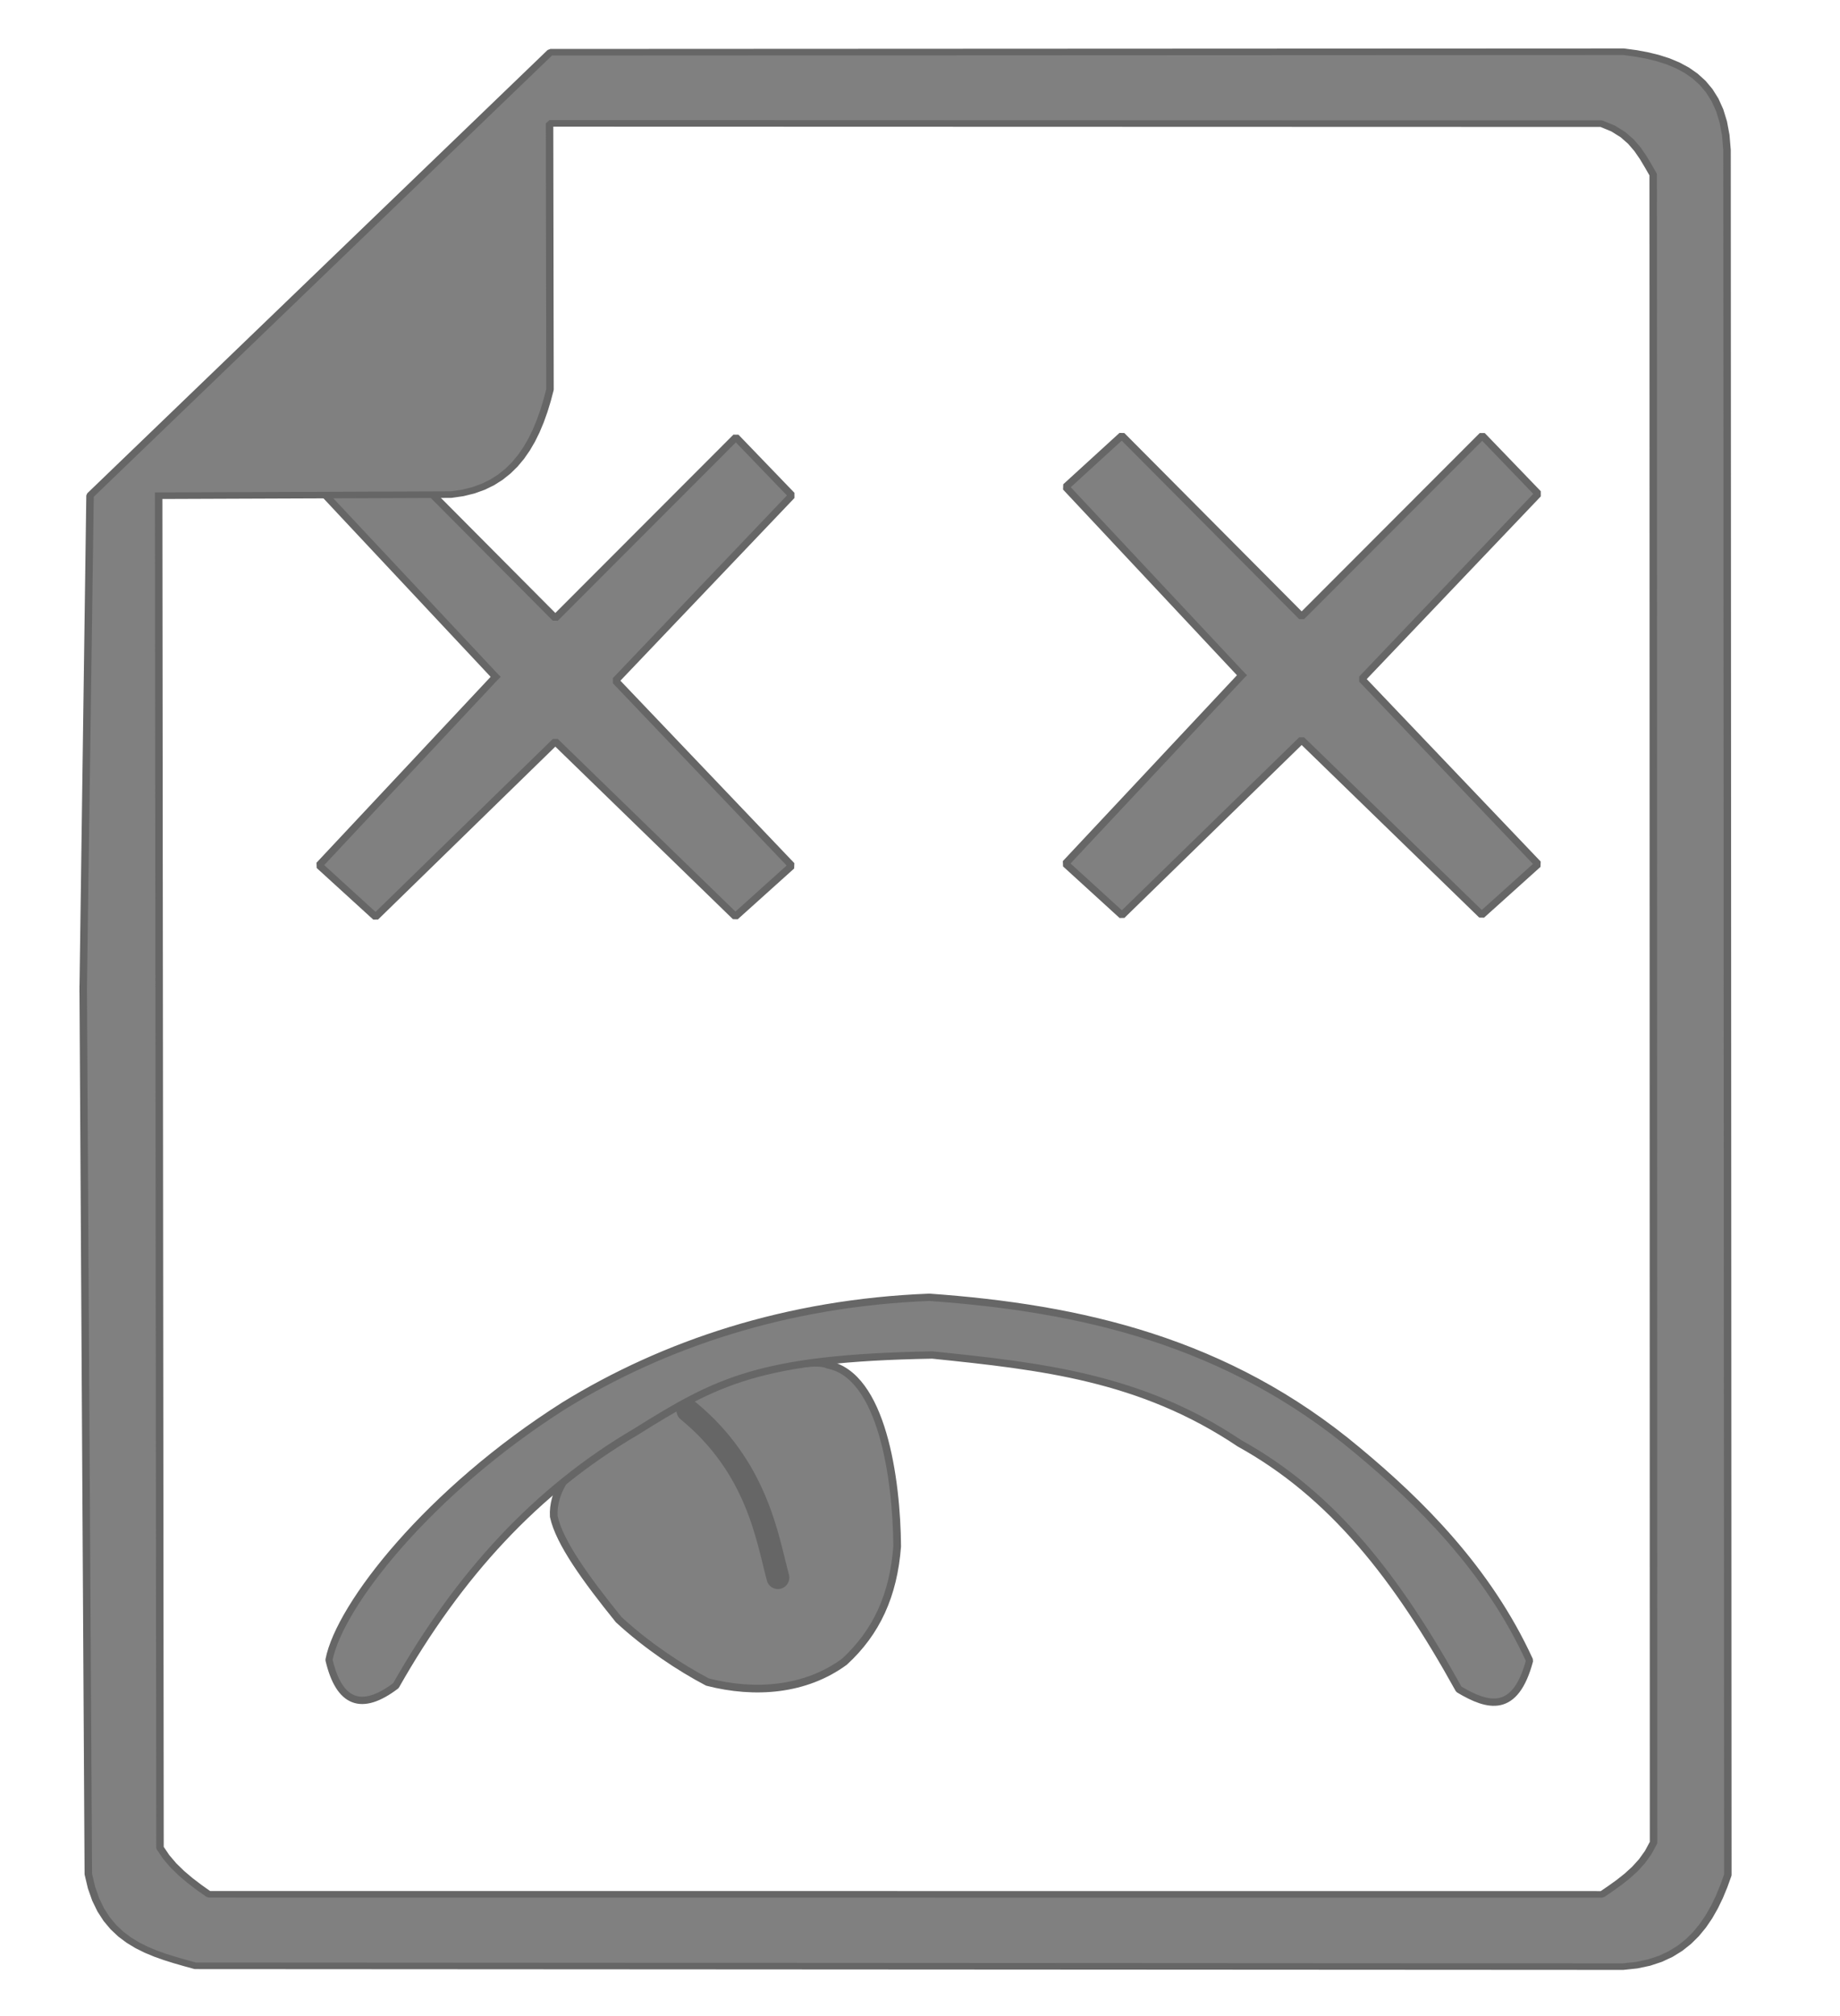 <?xml version="1.0" standalone="no"?>
<!DOCTYPE svg PUBLIC "-//W3C//DTD SVG 20010904//EN" "http://www.w3.org/TR/2001/REC-SVG-20010904/DTD/svg10.dtd">

<svg xmlns="http://www.w3.org/2000/svg" 
    xmlns:xlink="http://www.w3.org/1999/xlink"
    width="242pt"
    height="265pt"
    viewBox="0 0 242 265">
<defs/>
<path id="shape0"
  transform="translate(72.822, 179.159)"
  fill="#808080"
  fill-rule="evenodd"
  stroke="#666666"
  stroke-width="1.01"
  stroke-linecap="square"
  stroke-linejoin="bevel"
  d="M45.177 24.134C45.106 15.221 43.181 1.621 36.077 0.268C32.295 -1.747 -0.665 7.863 0.01 20.201C0.734 23.597 4.234 28.431 8.547 33.768C12.257 37.189 16.568 40.056 20.23 41.977C26.502 43.587 33.107 43.06 38.236 39.306C42.436 35.449 44.686 30.601 45.177 24.134Z"/>

<path id="shape1"
  transform="translate(90.469, 185.438)"
  fill="none"
  stroke="#666666"
  stroke-width="3"
  stroke-linecap="round"
  stroke-linejoin="bevel"
  d="M0 0C9.134 7.472 10.444 16.772 11.844 21.969"/>

<path id="shape01"
  transform="matrix(0.928 0 0 0.954 41.964 57.485)"
  fill="#808080"
  fill-rule="evenodd"
  stroke="#666666"
  stroke-width="1.01"
  stroke-linecap="square"
  stroke-linejoin="bevel"
  d="M25.016 33.016L0.031 7.078L8 3.14069e-07L33.484 24.922L59.078 0L67.016 8.016L42 33.547L67 59.047L59 66.047L33.484 41.938L8.016 66.094L0 58.984L25.016 33.016"/>
  
<path id="shape11"
  transform="matrix(0.928 0 0 0.954 140.123 57.274)"
  fill="#808080"
  fill-rule="evenodd"
  stroke="#666666"
  stroke-width="1.01"
  stroke-linecap="square"
  stroke-linejoin="bevel"
  d="M25.016 33.016L0.031 7.078L8 3.14069e-07L33.484 24.922L59.078 0L67.016 8.016L42 33.547L67 59.047L59 66.047L33.484 41.938L8.016 66.094L0 58.984L25.016 33.016"/>
  
<path id="shape2"
  transform="matrix(0.928 0 0 0.954 43.269 170.552)"
  fill="#808080"
  fill-rule="evenodd"
  stroke="#666666"
  stroke-width="1.01"
  stroke-linecap="square"
  stroke-linejoin="bevel"
  d="M0 49.969C1.504 42.437 14.175 26.712 33.362 14.896C47.436 6.483 64.836 0.761 85.094 0C106.522 1.484 127.289 6.041 145.791 21.124C154.545 28.191 164.238 37.481 170.156 50.047C168.136 57.426 164.286 56.434 160.125 54.016C151.328 38.567 142.191 27.194 129.051 20.129C115.076 11.005 100.947 9.5 85.5 7.953C60.95 8.378 54.943 11.576 43.447 18.566C29.365 26.593 18.357 38.282 9.482 53.521C4.605 57.114 1.444 55.93 0 49.969Z"/>
  
<path id="shape3"
  transform="matrix(0.974 0 0 0.856 10.944 6.803)"
  fill="#808080"
  fill-rule="evenodd"
  stroke="#666666"
  stroke-width="1.01"
  stroke-linecap="square"
  stroke-linejoin="bevel"
  d="M0 143.937L0.689 279.882L1.121 281.953L1.688 283.786L2.377 285.399L3.18 286.811L4.086 288.04L5.083 289.106L6.163 290.026L7.313 290.82L8.525 291.506L9.786 292.103L11.087 292.628L12.418 293.102L13.767 293.543L15.125 293.968L207.937 294.093L209.766 293.873L211.439 293.472L212.964 292.898L214.352 292.164L215.61 291.279L216.747 290.254L217.773 289.099L218.695 287.824L219.524 286.44L220.268 284.956L220.936 283.384L221.536 281.734L222.078 280.015L221.969 15.093L221.802 12.83L221.47 10.803L220.982 8.998L220.348 7.402L219.576 6.002L218.677 4.784L217.659 3.735L216.532 2.841L215.305 2.09L213.989 1.468L212.591 0.961L211.121 0.556L209.589 0.24L208.004 0L63.078 0.077L0.922 68.156L0 143.937M10.187 68.187L10.368 275.838L11.205 277.249L12.177 278.547L13.26 279.75L14.432 280.878L15.671 281.949L16.953 282.984L205.093 282.999L206.254 282.094L207.395 281.161L208.494 280.172L209.531 279.097L210.484 277.904L211.329 276.564L212.047 275.046L212 18.874L211.336 17.555L210.649 16.248L209.887 14.987L208.994 13.805L207.918 12.732L206.604 11.802L205 11.046L62.969 10.999L63.031 51.874L62.639 53.56L62.201 55.189L61.71 56.754L61.162 58.248L60.549 59.664L59.868 60.995L59.112 62.234L58.275 63.375L57.352 64.41L56.337 65.333L55.225 66.136L54.01 66.813L52.685 67.356L51.246 67.759L49.687 68.015L10.187 68.187"/>
</svg>

